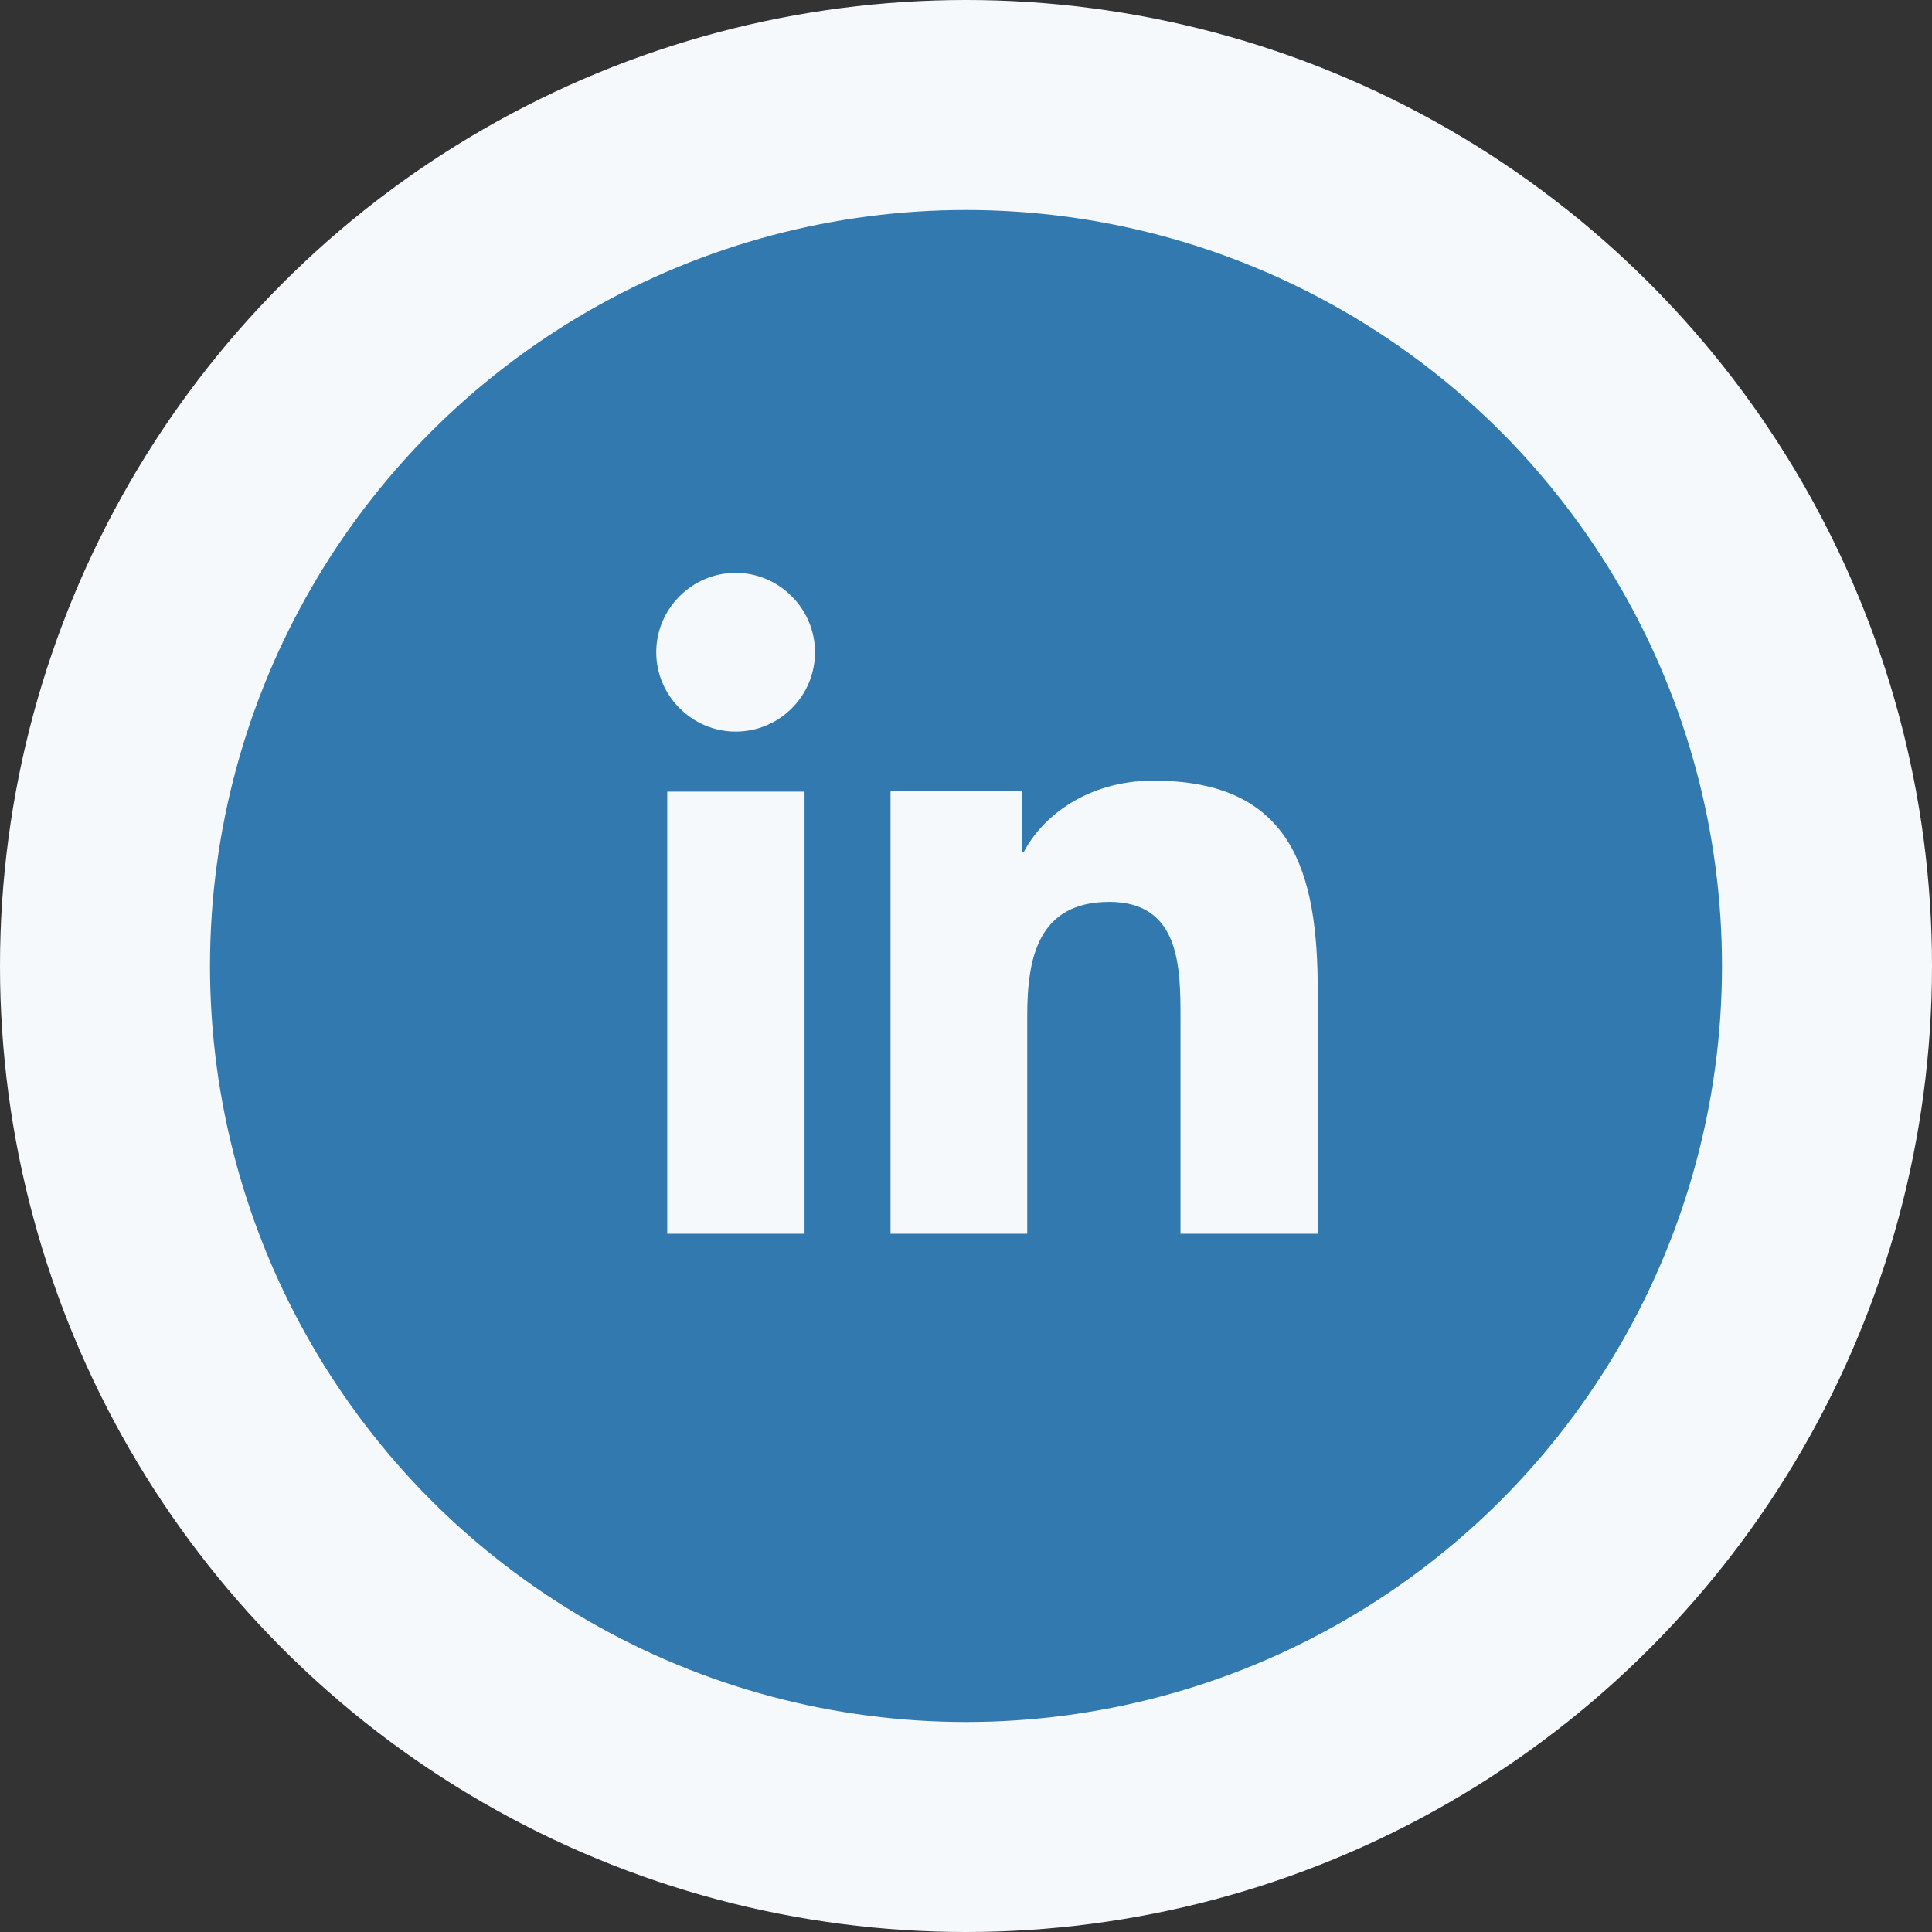<svg width="46" height="46" viewBox="0 0 46 46" fill="none" xmlns="http://www.w3.org/2000/svg">
<rect x="0" y="0" width="46" height="46" fill="#333333" stroke="none"/>
<circle cx="23" cy="23" r="23" fill="#F6F9FC"/>
<circle cx="23" cy="23" r="18" fill="#3279B0"/>
<path d="M17.515 17.419C18.565 17.419 19.405 16.566 19.405 15.529C19.405 14.492 18.552 13.639 17.515 13.639C16.478 13.639 15.625 14.492 15.625 15.529C15.625 16.566 16.478 17.419 17.515 17.419ZM21.203 18.849V29.375H24.458V24.178C24.458 22.8 24.721 21.474 26.414 21.474C28.107 21.474 28.107 23.049 28.107 24.257V29.375H31.375V23.601C31.375 20.765 30.771 18.587 27.464 18.587C25.876 18.587 24.812 19.453 24.379 20.28H24.34V18.836H21.216L21.203 18.849ZM15.887 18.849H19.156V29.375H15.887V18.849Z" fill="#F6F9FC"/>
</svg>
